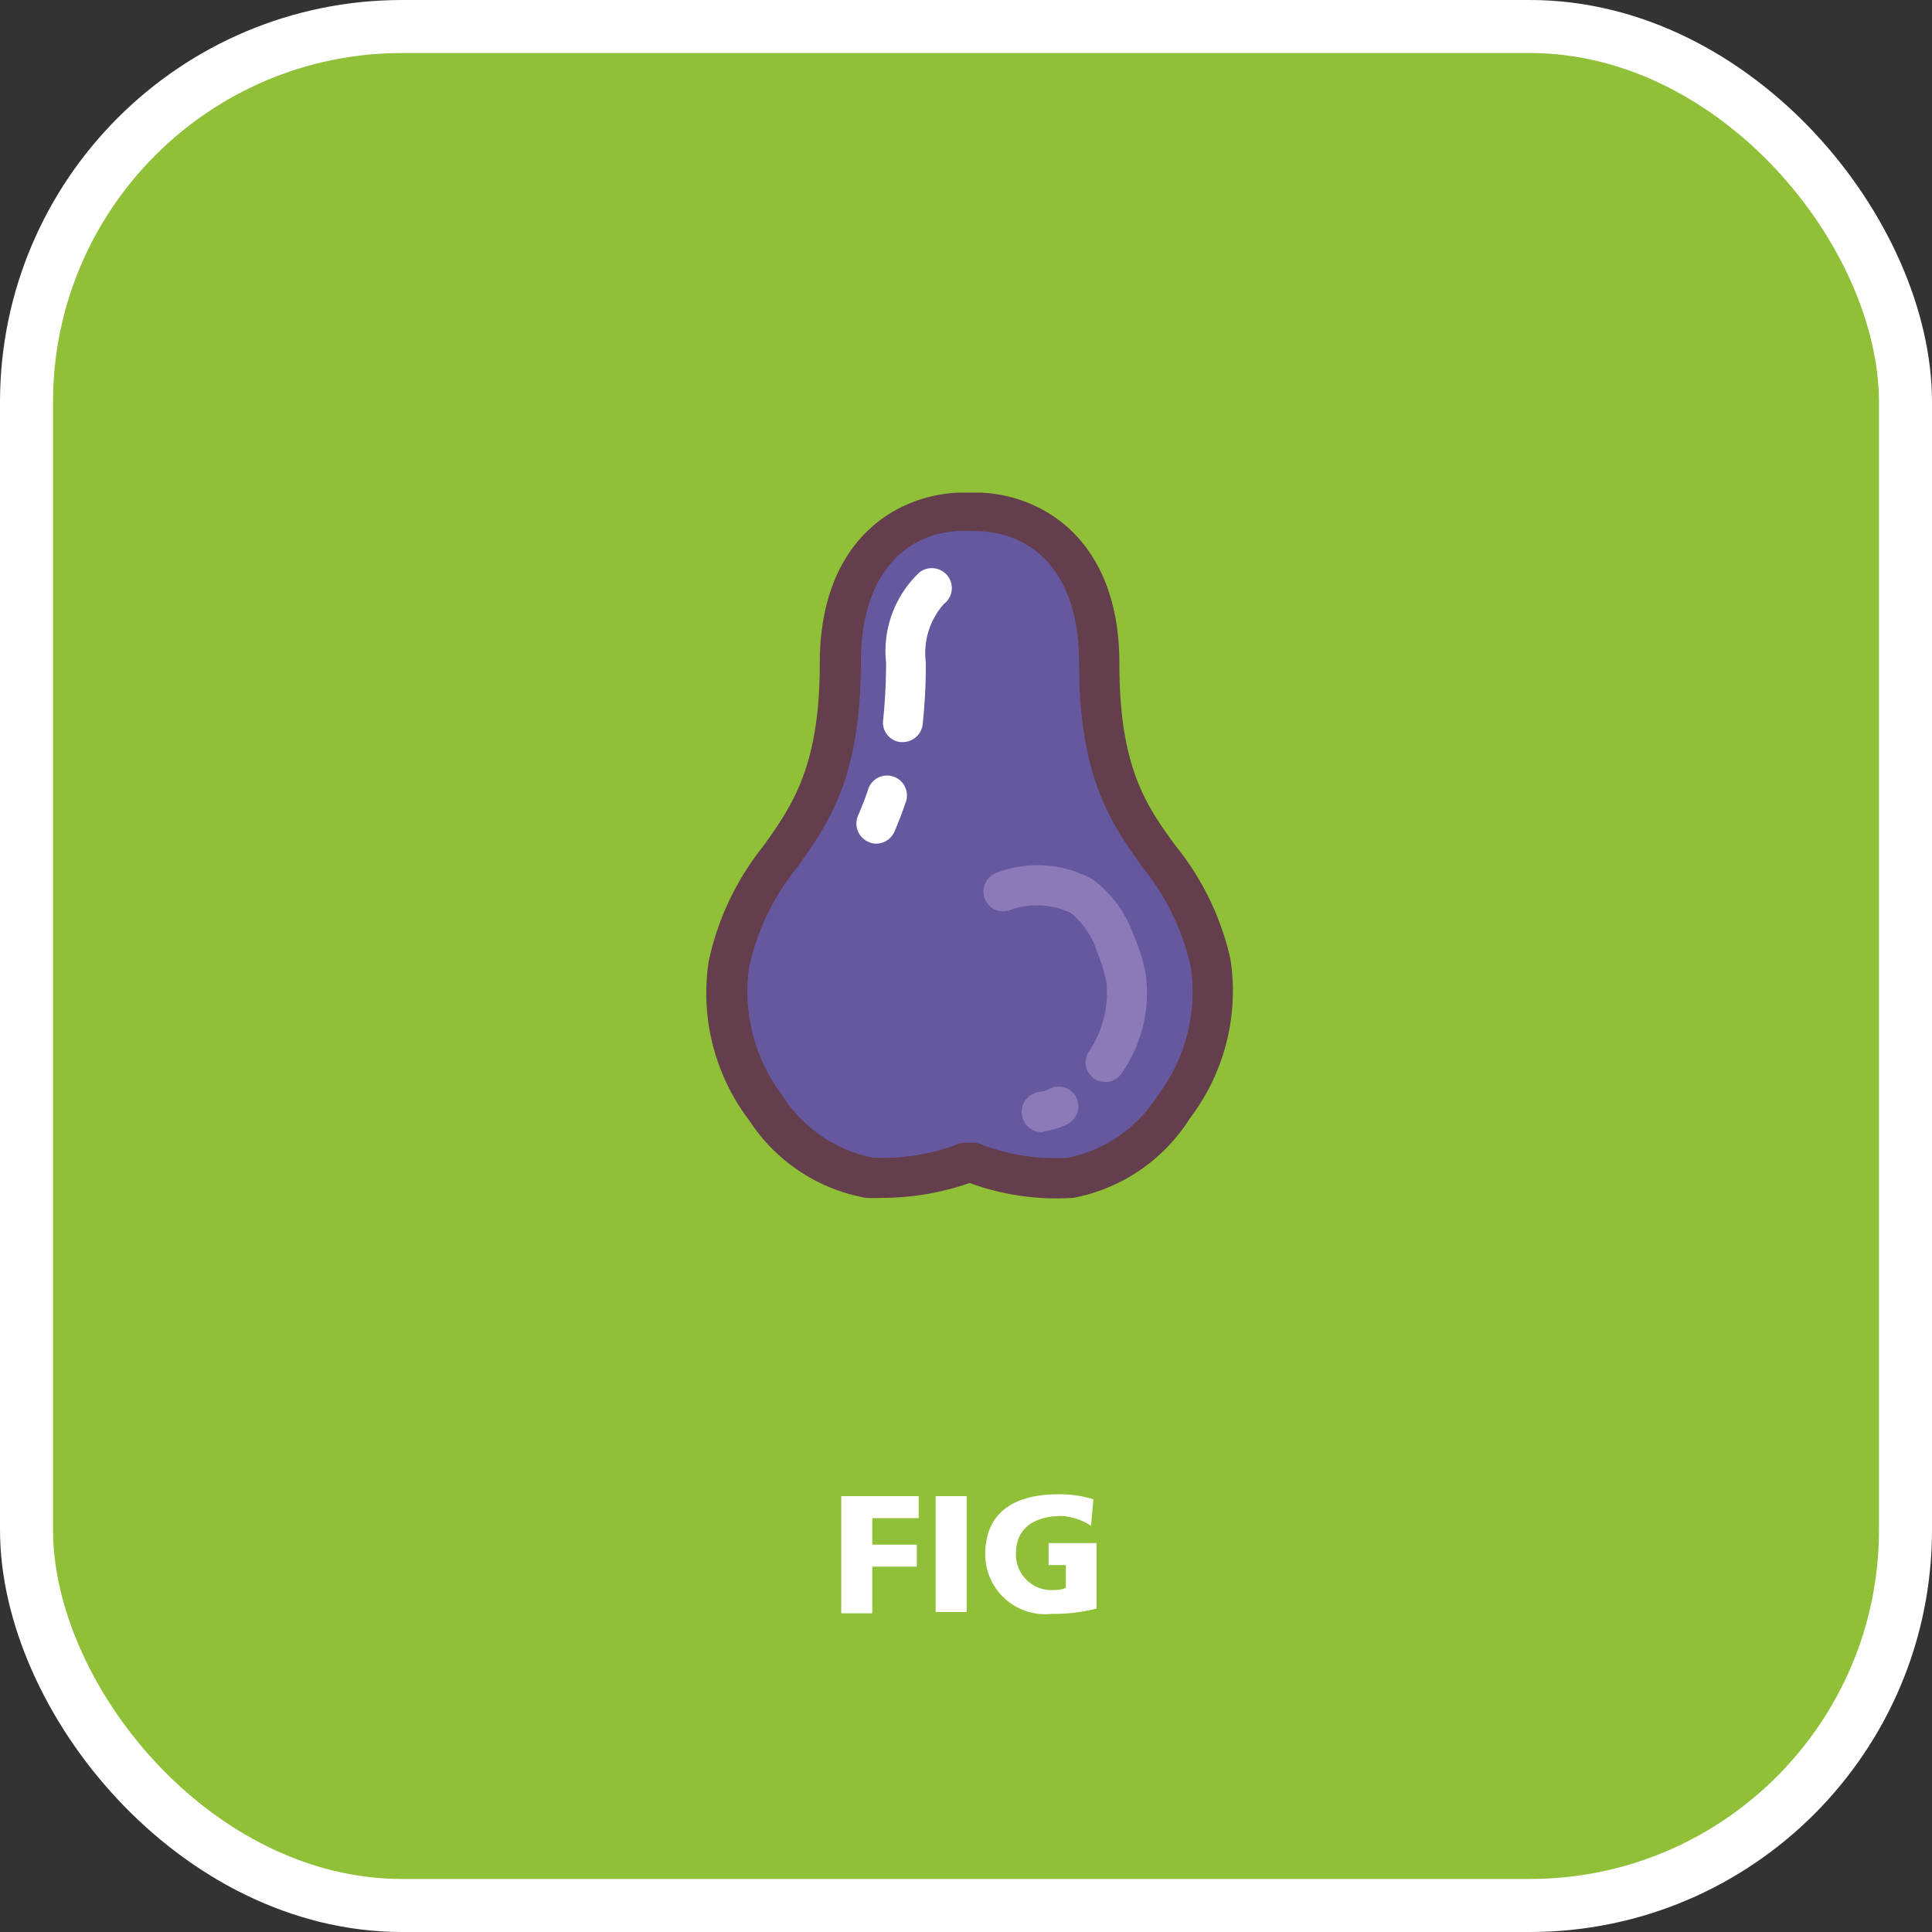 <svg xmlns="http://www.w3.org/2000/svg" viewBox="0 0 72.87 72.87"><rect x="0" y="0" width="72.87" height="72.87" fill="#333333" stroke="none"/><defs><style>.a{fill:#8fc037;}.b{fill:none;stroke:#fff;stroke-miterlimit:10;stroke-width:2px;}.c{fill:#66589f;}.d{fill:#643e4c;}.e{fill:#8b7ab7;}.f{fill:#fff;}</style></defs><title>fig</title><rect class="a" x="1" y="1" width="70.87" height="70.87" rx="14.17"/><rect class="b" x="1" y="1" width="70.87" height="70.87" rx="14.17"/><path class="c" d="M42.9,25.11c2.32.1,4.52,1.76,4.52,5.69,0,7,3.24,6.71,4.2,11.39.7,3.4-2.17,7.69-5.28,8.06a8.65,8.65,0,0,1-3.67-.57h-.3a8.65,8.65,0,0,1-3.67.57c-3.11-.37-6-4.66-5.28-8.06,1-4.68,4.2-4.38,4.2-11.39,0-3.93,2.2-5.59,4.52-5.69Z" transform="translate(-5.95 -5.82)"/><path class="d" d="M39.19,51a5.09,5.09,0,0,1-.58,0,6.64,6.64,0,0,1-4.4-2.92,7.93,7.93,0,0,1-1.53-6,10.43,10.43,0,0,1,2.07-4.36c1.09-1.53,2.12-3,2.12-6.88,0-4.6,2.82-6.34,5.24-6.44h.82c2.42.1,5.24,1.85,5.24,6.44,0,3.91,1,5.35,2.12,6.88A10.43,10.43,0,0,1,52.36,42a7.93,7.93,0,0,1-1.53,6A6.66,6.66,0,0,1,46.43,51a9.56,9.56,0,0,1-3.91-.56A10,10,0,0,1,39.19,51Zm3-25.16c-2.35.1-3.77,1.94-3.77,4.94,0,4.39-1.22,6.1-2.4,7.75a9.06,9.06,0,0,0-1.82,3.79,6.53,6.53,0,0,0,1.28,4.85,5.26,5.26,0,0,0,3.36,2.31A7.85,7.85,0,0,0,42,49a.85.85,0,0,1,.35-.08h.3A.85.85,0,0,1,43,49a7.82,7.82,0,0,0,3.23.49,5.26,5.26,0,0,0,3.36-2.31,6.53,6.53,0,0,0,1.28-4.85,9.06,9.06,0,0,0-1.82-3.79c-1.18-1.65-2.4-3.36-2.4-7.75,0-3-1.41-4.83-3.79-4.94Z" transform="translate(-5.95 -5.82)"/><path class="e" d="M47.63,46.63a.72.72,0,0,1-.4-.12.74.74,0,0,1-.23-1,3.94,3.94,0,0,0,.68-2.64,5.57,5.57,0,0,0-.33-1.09,3.22,3.22,0,0,0-1-1.52A3,3,0,0,0,44,40.16a.74.74,0,0,1-.93-.51.76.76,0,0,1,.52-.93,4.3,4.3,0,0,1,3.61.29,4.62,4.62,0,0,1,1.54,2.16,6.86,6.86,0,0,1,.42,1.37,5.29,5.29,0,0,1-.89,3.74A.73.73,0,0,1,47.63,46.63Z" transform="translate(-5.95 -5.82)"/><path class="e" d="M45.29,48.52A.75.75,0,0,1,45.2,47a1.07,1.07,0,0,0,.35-.12.75.75,0,0,1,1,.34.76.76,0,0,1-.34,1,2.64,2.64,0,0,1-.83.26Z" transform="translate(-5.95 -5.82)"/><path class="f" d="M40,33.81h-.08a.74.74,0,0,1-.66-.83,21,21,0,0,0,.11-2.17,4.08,4.08,0,0,1,1.27-3.41.76.76,0,0,1,1.06.15.75.75,0,0,1-.15,1.05,2.79,2.79,0,0,0-.68,2.21,21.66,21.66,0,0,1-.12,2.34A.76.76,0,0,1,40,33.81Z" transform="translate(-5.95 -5.82)"/><path class="f" d="M39,37.64a.66.66,0,0,1-.3-.07.75.75,0,0,1-.38-1c.12-.29.25-.6.36-.93a.75.75,0,1,1,1.42.47c-.13.38-.27.74-.41,1.07A.76.76,0,0,1,39,37.64Z" transform="translate(-5.95 -5.82)"/><path class="f" d="M37.68,62.25H40.6v.83H38.85v1h1.68v.83H38.85v1.76H37.68Z" transform="translate(-5.95 -5.82)"/><path class="f" d="M41.24,62.25h1.17v4.37H41.24Z" transform="translate(-5.95 -5.82)"/><path class="f" d="M47.31,66.49a6.36,6.36,0,0,1-1.69.2,2.26,2.26,0,0,1-2.51-2.24c0-1.64,1.16-2.27,2.76-2.27a4.24,4.24,0,0,1,1.32.19l-.09,1A2.24,2.24,0,0,0,46,63c-.95,0-1.73.39-1.73,1.41a1.34,1.34,0,0,0,1.46,1.38,1,1,0,0,0,.42-.08v-.86H45.5v-.83h1.81Z" transform="translate(-5.95 -5.82)"/></svg>